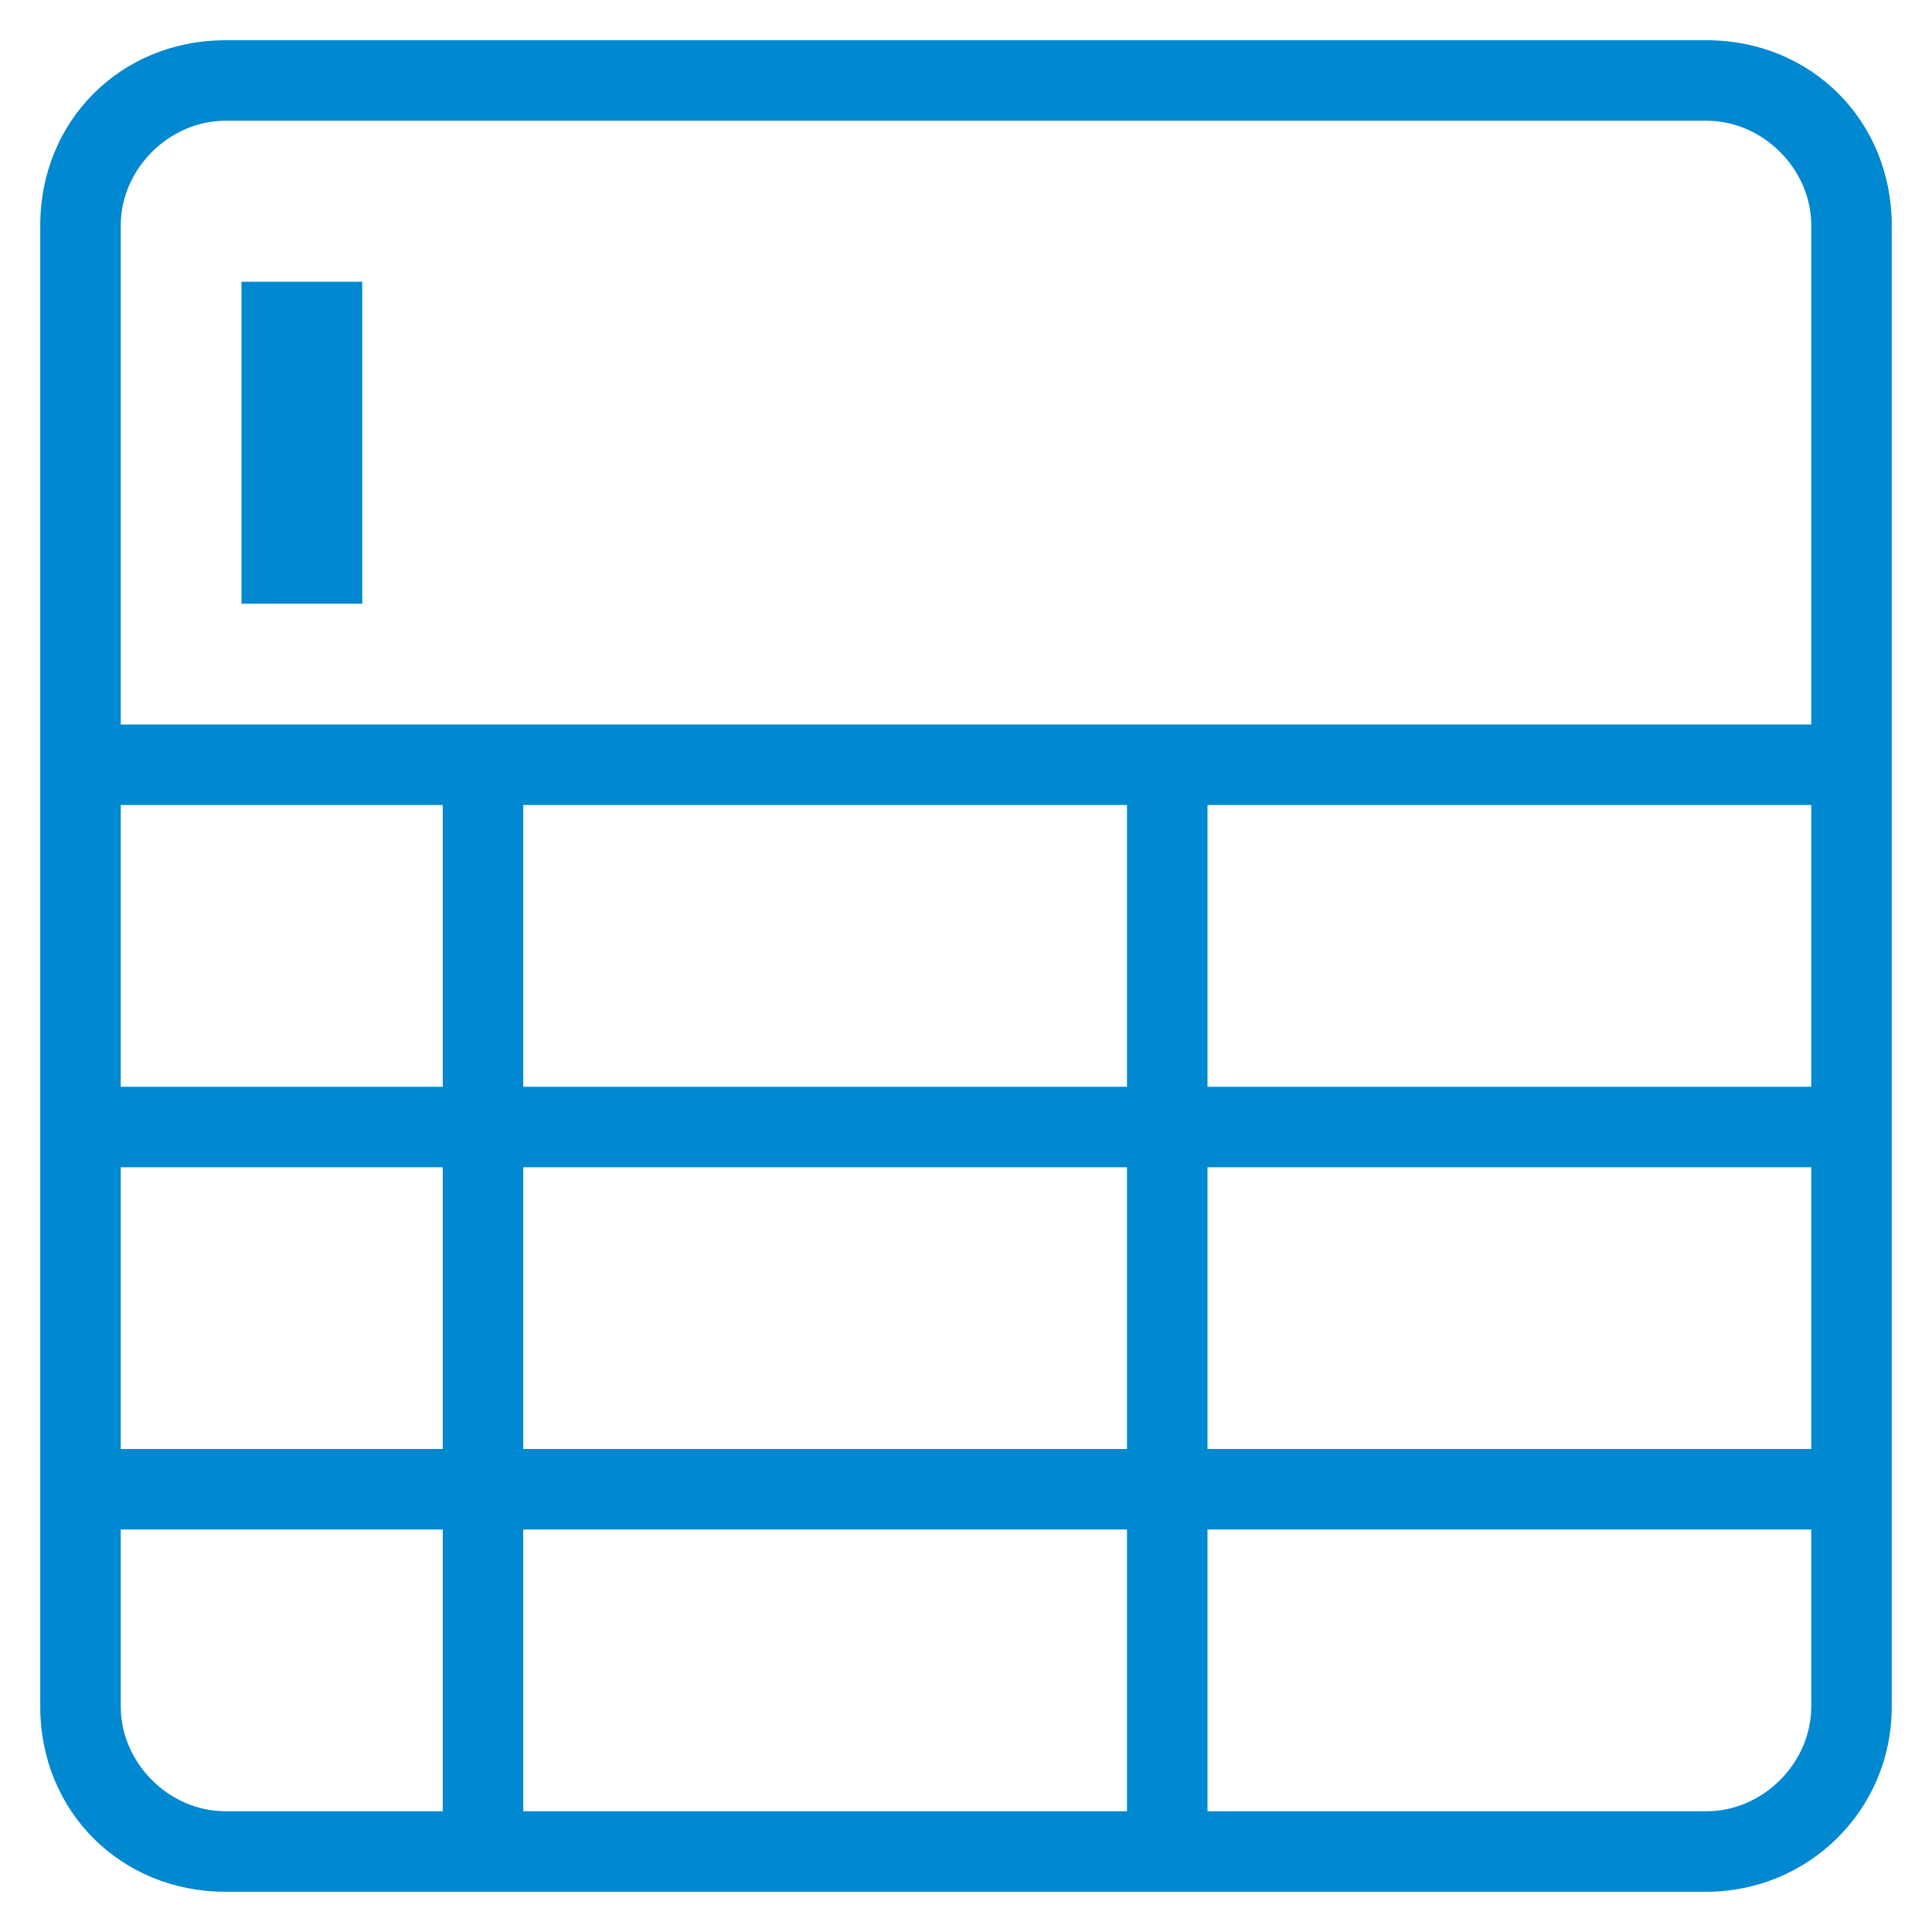 <svg version="1.1" id="table-Inline-Edit" xmlns="http://www.w3.org/2000/svg" xmlns:xlink="http://www.w3.org/1999/xlink" x="0px" y="0px"
	 viewBox="0 0 48 48" style="enable-background:new 0 0 48 48;" xml:space="preserve">
<style type="text/css">
	.st0{fill:none;}
	.st1{ fill: #0088d1;}
</style>
<rect class="st0" width="48" height="48"/>
<path class='st1' d="M42.4,1H5.6C3,1,1,3,1,5.6v36.8C1,45,3,47,5.6,47h36.8c2.5,0,4.6-2,4.6-4.6V5.6C47,3,45,1,42.4,1z M13,36v-7h15v7H13z
	 M28,38v7H13v-7H28z M11,36H3v-7h8V36z M28,20v7H13v-7H28z M30,29h15v7H30V29z M30,27v-7h15v7H30z M3,5.6C3,4.2,4.2,3,5.6,3h36.8
	C43.8,3,45,4.2,45,5.6V18H3V5.6z M11,20v7H3v-7H11z M3,42.4V38h8v7H5.6C4.2,45,3,43.8,3,42.4z M42.4,45H30v-7h15v4.4
	C45,43.8,43.8,45,42.4,45z"/>
<rect class="st1" x="6" y="7" width="3" height="8"/>
</svg>